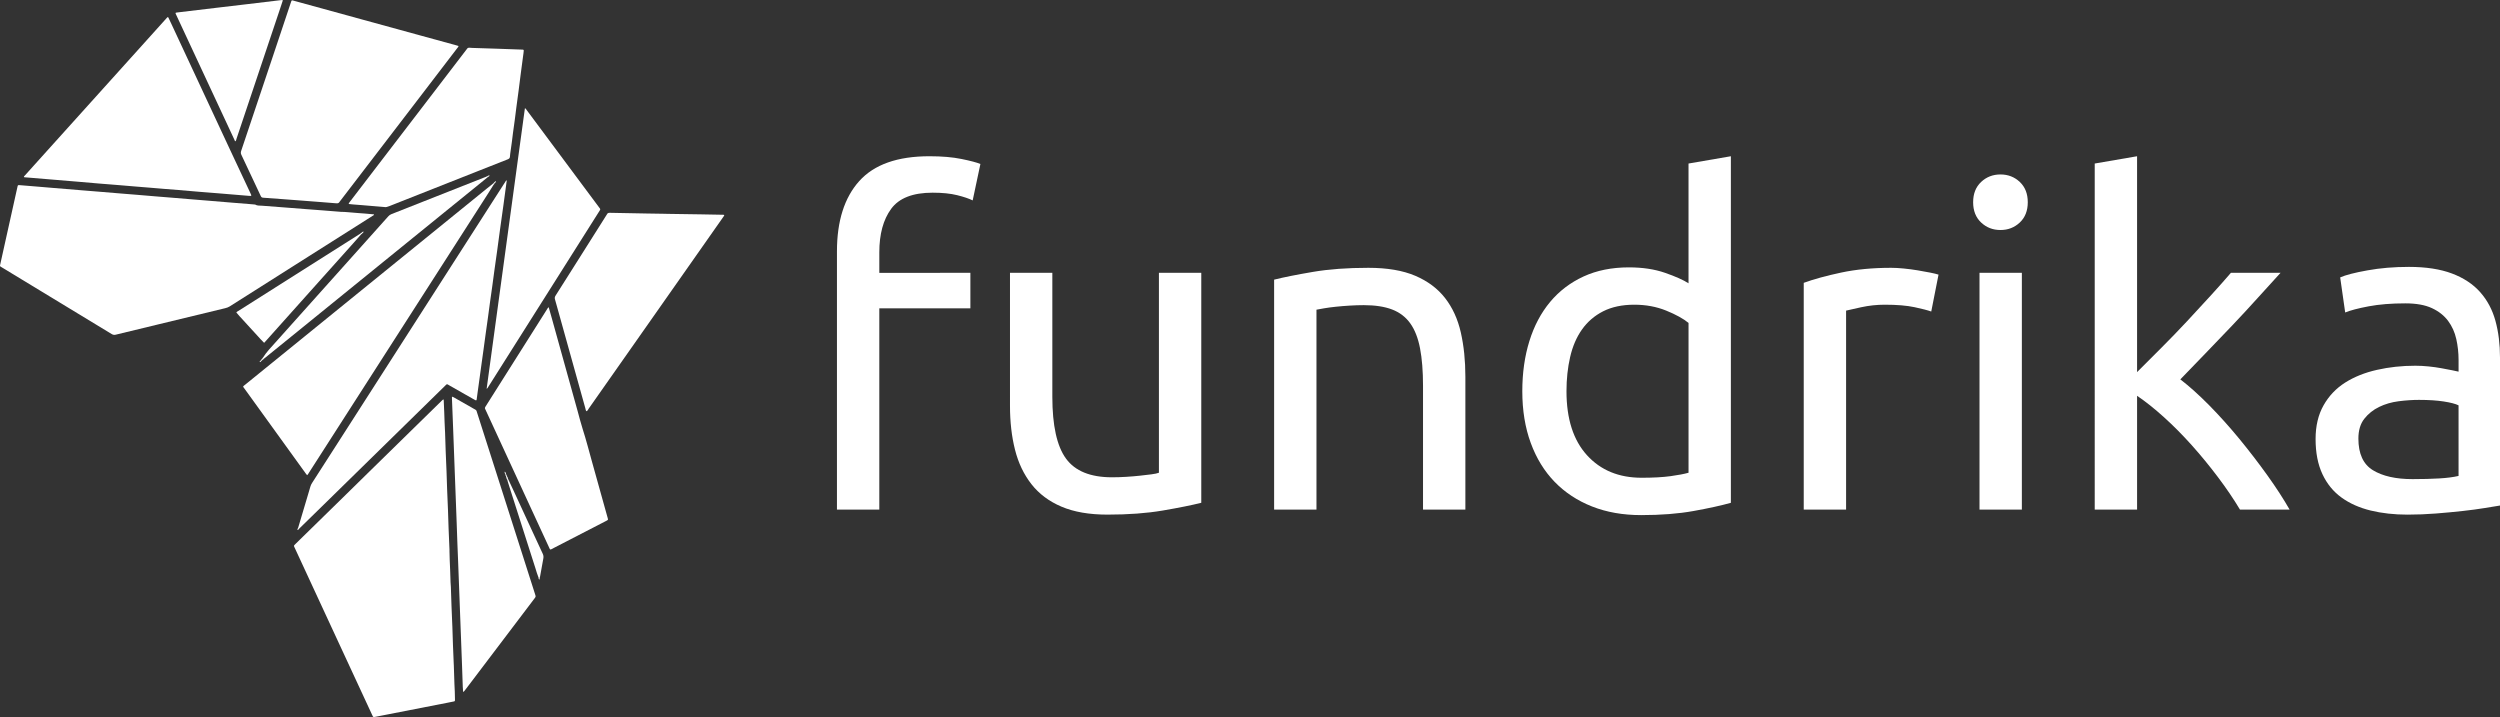 <?xml version="1.0" encoding="iso-8859-1"?>
<!-- Generator: Adobe Illustrator 16.0.0, SVG Export Plug-In . SVG Version: 6.00 Build 0)  -->
<!DOCTYPE svg PUBLIC "-//W3C//DTD SVG 1.1//EN" "http://www.w3.org/Graphics/SVG/1.1/DTD/svg11.dtd">
<svg version="1.1" id="Layer_1" xmlns="http://www.w3.org/2000/svg" xmlns:xlink="http://www.w3.org/1999/xlink" x="0px" y="0px"
	 width="209.196px" height="60.001px" viewBox="0 0 209.196 60.001" style="enable-background:new 0 0 209.196 60.001;"
	 xml:space="preserve">
<rect x="0" y="0" width="209.196" height="60.001" fill="#333333" stroke="none"/>
<rect y="0" style="display:none;fill-rule:evenodd;clip-rule:evenodd;" width="209.196" height="60"/>
<g>
	<path style="fill-rule:evenodd;clip-rule:evenodd;fill:#FFFFFF;" d="M11.418,16.297c0.575,0.048,1.15,0.097,1.726,0.145
		c0.406,0.034,0.813,0.065,1.219,0.098c0.582,0.048,1.164,0.097,1.746,0.145c0.406,0.034,0.813,0.065,1.219,0.099
		c0.751,0.062,1.503,0.125,2.254,0.187c0.42,0.035,0.84,0.067,1.26,0.101c0.148,0.012,0.298,0.025,0.446,0.038
		c0.021,0.001,0.045-0.002,0.061,0.007c0.178,0.111,0.382,0.08,0.574,0.097c0.636,0.056,1.273,0.098,1.91,0.146
		c0.609,0.046,1.219,0.096,1.828,0.143c0.453,0.035,0.907,0.067,1.361,0.103c0.46,0.036,0.921,0.073,1.381,0.11
		c0.034,0.002,0.067,0.009,0.102,0.009c0.442,0,0.88,0.065,1.32,0.091c0.48,0.028,0.96,0.078,1.44,0.119
		c0.011,0.001,0.026,0.009,0.031,0.018c0.01,0.021-0.001,0.037-0.02,0.049c-0.207,0.131-0.413,0.263-0.62,0.393
		c-1.595,1.011-3.19,2.021-4.786,3.031c-2.215,1.403-4.43,2.806-6.644,4.211c-0.118,0.075-0.243,0.118-0.375,0.15
		c-1.855,0.448-3.71,0.897-5.564,1.346c-1.202,0.29-2.404,0.577-3.604,0.873c-0.132,0.033-0.23,0.011-0.342-0.057
		c-3.06-1.859-6.12-3.716-9.181-5.573c-0.023-0.014-0.047-0.027-0.07-0.042c-0.101-0.064-0.102-0.064-0.076-0.179
		c0.145-0.656,0.29-1.312,0.436-1.968c0.283-1.279,0.567-2.557,0.852-3.836c0.056-0.252,0.11-0.504,0.168-0.755
		c0.021-0.097,0.045-0.113,0.141-0.106c0.508,0.041,1.016,0.083,1.522,0.125c0.427,0.035,0.854,0.072,1.279,0.108
		c0.766,0.063,1.53,0.127,2.295,0.19c0.568,0.046,1.138,0.091,1.706,0.138c0.582,0.048,1.164,0.097,1.746,0.145
		C10.578,16.231,10.998,16.265,11.418,16.297C11.418,16.298,11.418,16.298,11.418,16.297z"/>
	<path style="fill-rule:evenodd;clip-rule:evenodd;fill:#FFFFFF;" d="M37.61,46.055c0.018,0.536,0.021,1.073,0.056,1.608
		c0.03,0.475,0.016,0.951,0.06,1.425c0.002,0.026,0.003,0.054,0.004,0.081c0.018,0.522,0.032,1.046,0.052,1.567
		c0.02,0.523,0.043,1.045,0.065,1.567c0.002,0.041,0.005,0.081,0.006,0.122c0.017,0.522,0.031,1.045,0.051,1.568
		c0.02,0.515,0.043,1.03,0.064,1.546c0.002,0.041,0.005,0.082,0.007,0.122c0.017,0.522,0.033,1.046,0.051,1.568
		c0.015,0.414,0.049,0.827,0.044,1.241c-0.001,0.041,0.002,0.082,0.002,0.123c0.001,0.054-0.021,0.089-0.078,0.1
		c-0.18,0.036-0.359,0.074-0.539,0.109c-1.8,0.352-3.599,0.702-5.398,1.054c-0.213,0.041-0.427,0.083-0.64,0.124
		c-0.04,0.008-0.081,0.014-0.121,0.019c-0.046,0.005-0.078-0.017-0.099-0.057c-0.021-0.043-0.041-0.086-0.061-0.129
		c-0.92-1.983-1.84-3.968-2.759-5.951c-1.236-2.668-2.472-5.336-3.707-8.004c-0.098-0.209-0.109-0.179,0.059-0.344
		c1.407-1.378,2.815-2.756,4.224-4.134c0.587-0.575,1.173-1.151,1.76-1.728c1.363-1.336,2.727-2.672,4.091-4.007
		c0.718-0.703,1.438-1.406,2.155-2.109c0.029-0.028,0.058-0.058,0.089-0.084c0.014-0.012,0.035-0.024,0.051-0.023
		c0.038,0.005,0.03,0.041,0.031,0.064c0.014,0.333,0.036,0.665,0.043,0.997c0.011,0.517,0.04,1.031,0.062,1.547
		c0.002,0.048,0.006,0.096,0.008,0.143c0.017,0.522,0.031,1.046,0.051,1.568s0.043,1.045,0.065,1.566
		c0.001,0.034,0.004,0.068,0.005,0.103c0.018,0.522,0.032,1.045,0.052,1.567c0.02,0.529,0.044,1.059,0.066,1.587
		c0.001,0.034,0.004,0.068,0.005,0.103c0.017,0.522,0.031,1.045,0.051,1.567c0.021,0.557,0.047,1.112,0.071,1.669
		c0.002,0.047,0.004,0.095,0.006,0.143C37.612,46.055,37.611,46.055,37.61,46.055z"/>
	<path style="fill-rule:evenodd;clip-rule:evenodd;fill:#FFFFFF;" d="M38.372,3.85c-0.027,0.094-0.085,0.145-0.13,0.204
		C37.27,5.327,36.295,6.6,35.32,7.873c-1.099,1.434-2.197,2.869-3.296,4.303c-1.193,1.559-2.388,3.117-3.582,4.675
		c-0.008,0.011-0.018,0.021-0.024,0.032c-0.063,0.12-0.157,0.141-0.289,0.128c-0.419-0.042-0.839-0.069-1.259-0.101
		c-0.67-0.052-1.341-0.104-2.011-0.155c-0.379-0.029-0.758-0.058-1.138-0.086c-0.568-0.043-1.138-0.088-1.706-0.126
		c-0.104-0.007-0.154-0.051-0.196-0.142c-0.315-0.677-0.635-1.352-0.953-2.028c-0.222-0.474-0.439-0.949-0.668-1.419
		c-0.055-0.114-0.057-0.209-0.017-0.327c0.861-2.561,1.719-5.122,2.576-7.684c0.525-1.57,1.05-3.141,1.575-4.712
		c0.08-0.237,0.055-0.224,0.295-0.158c1.873,0.514,3.746,1.028,5.618,1.542c1.645,0.451,3.288,0.902,4.932,1.353
		c1.009,0.276,2.017,0.553,3.025,0.829C38.255,3.81,38.306,3.829,38.372,3.85z"/>
	<path style="fill-rule:evenodd;clip-rule:evenodd;fill:#FFFFFF;" d="M2,14.811c0.001-0.066,0.059-0.101,0.097-0.144
		c0.262-0.294,0.526-0.586,0.79-0.879c1.923-2.134,3.846-4.269,5.769-6.403c1.228-1.362,2.455-2.725,3.682-4.087
		c0.527-0.585,1.054-1.171,1.581-1.757c0.019-0.02,0.036-0.041,0.055-0.06c0.068-0.072,0.088-0.07,0.129,0.015
		c0.082,0.171,0.162,0.344,0.243,0.516c0.447,0.959,0.895,1.919,1.342,2.879c0.986,2.116,1.973,4.232,2.96,6.349
		c0.215,0.461,0.43,0.923,0.646,1.384c0.547,1.167,1.095,2.335,1.643,3.502c0.008,0.019,0.016,0.037,0.024,0.056
		c0.107,0.223,0.104,0.227-0.147,0.205c-0.818-0.072-1.638-0.137-2.456-0.204c-0.568-0.046-1.138-0.089-1.706-0.136
		c-0.568-0.047-1.136-0.098-1.704-0.146c-0.393-0.033-0.785-0.061-1.178-0.093c-0.42-0.034-0.839-0.072-1.259-0.106
		c-0.393-0.032-0.785-0.063-1.177-0.095c-0.42-0.035-0.839-0.072-1.259-0.106c-0.393-0.032-0.784-0.063-1.177-0.095
		c-0.203-0.016-0.406-0.031-0.609-0.048c-0.575-0.049-1.149-0.1-1.725-0.149c-0.656-0.055-1.313-0.109-1.969-0.164
		c-0.649-0.054-1.299-0.108-1.948-0.162c-0.189-0.016-0.379-0.031-0.568-0.046C2.051,14.833,2.023,14.835,2,14.811z"/>
	<path style="fill-rule:evenodd;clip-rule:evenodd;fill:#FFFFFF;" d="M41.286,15.485c-0.133,0.213-0.265,0.427-0.4,0.638
		c-1.066,1.664-2.134,3.328-3.201,4.992c-1.971,3.07-3.939,6.141-5.909,9.21c-1.975,3.076-3.948,6.152-5.922,9.228
		c-0.043,0.067-0.081,0.141-0.146,0.208c-0.063-0.042-0.095-0.103-0.133-0.154c-0.474-0.655-0.946-1.311-1.42-1.966
		c-1.221-1.69-2.442-3.381-3.662-5.072c-0.193-0.268-0.204-0.195,0.048-0.4c3.149-2.557,6.298-5.112,9.447-7.668
		c3.577-2.902,7.154-5.805,10.73-8.707c0.169-0.137,0.34-0.271,0.51-0.406c0.023-0.004,0.041-0.017,0.051-0.039h-0.001
		c0.073-0.002,0.072,0.034,0.042,0.084v0.001C41.306,15.45,41.292,15.464,41.286,15.485z"/>
	<path style="fill-rule:evenodd;clip-rule:evenodd;fill:#FFFFFF;" d="M24.934,44.214c0.28-0.943,0.562-1.887,0.842-2.83
		c0.065-0.221,0.134-0.441,0.195-0.664c0.033-0.12,0.091-0.226,0.157-0.329c0.764-1.188,1.527-2.377,2.29-3.566
		c2.288-3.567,4.577-7.135,6.866-10.702c2.189-3.413,4.379-6.826,6.568-10.239c0.146-0.229,0.294-0.458,0.441-0.686
		c0.024-0.039,0.045-0.083,0.089-0.106c0.043,0.029,0.016,0.062,0.012,0.09c-0.087,0.652-0.174,1.305-0.264,1.958
		c-0.102,0.739-0.207,1.479-0.31,2.218c-0.074,0.545-0.145,1.09-0.22,1.635c-0.074,0.538-0.152,1.075-0.227,1.613
		c-0.062,0.444-0.118,0.888-0.179,1.332c-0.062,0.444-0.126,0.887-0.188,1.331c-0.061,0.443-0.118,0.888-0.179,1.332
		c-0.061,0.443-0.125,0.887-0.187,1.331c-0.06,0.438-0.117,0.874-0.178,1.312c-0.061,0.444-0.123,0.888-0.185,1.331
		c-0.047,0.343-0.094,0.687-0.141,1.029c-0.063,0.457-0.126,0.914-0.189,1.371c-0.021,0.148-0.038,0.297-0.059,0.444
		c-0.013,0.088-0.042,0.102-0.125,0.059c-0.072-0.037-0.143-0.078-0.214-0.119c-0.661-0.376-1.322-0.753-1.983-1.129
		c-0.035-0.021-0.07-0.041-0.105-0.062c-0.04-0.022-0.078-0.02-0.112,0.012c-0.034,0.032-0.068,0.065-0.103,0.099
		c-0.776,0.761-1.553,1.521-2.329,2.282c-1.358,1.331-2.718,2.662-4.076,3.993c-1.311,1.283-2.62,2.567-3.931,3.851
		c-0.646,0.632-1.292,1.263-1.938,1.895C24.9,44.3,24.909,44.261,24.934,44.214z"/>
	<path style="fill-rule:evenodd;clip-rule:evenodd;fill:#FFFFFF;" d="M55.757,17.894c0.971,0.014,1.942,0.028,2.913,0.043
		c0.577,0.009,1.154,0.021,1.731,0.032c0.048,0,0.096,0,0.143,0.003c0.053,0.003,0.073,0.039,0.047,0.081
		c-0.025,0.041-0.054,0.079-0.081,0.118c-2.31,3.291-4.619,6.582-6.93,9.873c-1.439,2.051-2.88,4.103-4.321,6.153
		c-0.055,0.077-0.085,0.184-0.194,0.215c-0.056-0.079-0.063-0.175-0.089-0.265c-0.778-2.791-1.556-5.583-2.334-8.374
		c-0.067-0.242-0.129-0.485-0.203-0.725c-0.034-0.114-0.018-0.205,0.046-0.306c0.573-0.899,1.141-1.802,1.711-2.703
		c0.849-1.344,1.697-2.688,2.546-4.031c0.014-0.023,0.032-0.044,0.043-0.069c0.047-0.11,0.131-0.134,0.246-0.132
		c1.019,0.022,2.037,0.04,3.056,0.058c0.557,0.01,1.114,0.017,1.671,0.026C55.757,17.892,55.757,17.893,55.757,17.894z"/>
	<path style="fill-rule:evenodd;clip-rule:evenodd;fill:#FFFFFF;" d="M45.914,25.706c0.088,0.31,0.17,0.596,0.249,0.883
		c0.726,2.608,1.45,5.215,2.175,7.823c0.137,0.49,0.257,0.985,0.413,1.47c0.303,0.937,0.542,1.89,0.809,2.837
		c0.434,1.534,0.857,3.071,1.285,4.607c0.01,0.032,0.017,0.066,0.025,0.099c0.018,0.056-0.008,0.091-0.055,0.115
		c-0.036,0.02-0.072,0.038-0.108,0.058c-1.424,0.735-2.849,1.47-4.272,2.205c-0.108,0.057-0.217,0.113-0.325,0.169
		c-0.045,0.023-0.079,0.013-0.103-0.03c-0.024-0.048-0.047-0.098-0.069-0.147c-0.598-1.294-1.195-2.589-1.793-3.883
		c-1.129-2.447-2.258-4.895-3.387-7.342c-0.054-0.118-0.104-0.236-0.163-0.352c-0.031-0.063-0.021-0.113,0.016-0.17
		c0.122-0.188,0.239-0.38,0.359-0.568c1.597-2.526,3.193-5.052,4.791-7.578C45.8,25.841,45.827,25.77,45.914,25.706z"/>
	<path style="fill-rule:evenodd;clip-rule:evenodd;fill:#FFFFFF;" d="M32.16,17.323c-0.671-0.056-1.294-0.109-1.916-0.161
		c-0.244-0.02-0.487-0.037-0.731-0.057c-0.095-0.008-0.189-0.018-0.283-0.03c-0.053-0.007-0.064-0.04-0.031-0.086
		c0.035-0.05,0.073-0.098,0.11-0.146c1.069-1.397,2.139-2.794,3.209-4.19c0.962-1.257,1.925-2.513,2.888-3.769
		c1.214-1.585,2.428-3.171,3.642-4.756c0.005-0.005,0.01-0.01,0.013-0.016c0.056-0.107,0.147-0.129,0.258-0.115
		c0.074,0.009,0.148,0.011,0.224,0.014c0.679,0.022,1.358,0.043,2.037,0.065c0.699,0.024,1.397,0.05,2.097,0.075
		c0.027,0.001,0.055,0.001,0.082,0.004c0.052,0.006,0.072,0.029,0.068,0.08c-0.006,0.068-0.012,0.135-0.021,0.203
		c-0.075,0.572-0.152,1.144-0.228,1.716c-0.061,0.471-0.118,0.943-0.179,1.414c-0.061,0.464-0.126,0.928-0.187,1.392
		c-0.048,0.363-0.09,0.727-0.138,1.09c-0.047,0.356-0.1,0.711-0.147,1.067c-0.033,0.255-0.061,0.512-0.095,0.767
		c-0.033,0.255-0.072,0.51-0.107,0.765c-0.02,0.147-0.044,0.295-0.052,0.444c-0.006,0.126-0.06,0.19-0.178,0.237
		c-0.822,0.32-1.643,0.647-2.464,0.972c-2.128,0.841-4.256,1.683-6.385,2.524c-0.354,0.14-0.709,0.274-1.061,0.42
		C32.431,17.309,32.279,17.356,32.16,17.323z"/>
	<path style="fill-rule:evenodd;clip-rule:evenodd;fill:#FFFFFF;" d="M38.276,45.526c-0.021-0.59-0.04-1.181-0.062-1.771
		c-0.026-0.739-0.056-1.479-0.083-2.219c-0.027-0.713-0.054-1.425-0.081-2.138c-0.027-0.726-0.054-1.452-0.081-2.179
		c-0.027-0.719-0.055-1.438-0.082-2.157c-0.021-0.55-0.045-1.1-0.066-1.648c-0.002-0.055-0.003-0.109-0.003-0.164
		c0-0.041,0.03-0.063,0.064-0.046c0.043,0.021,0.084,0.044,0.126,0.067c0.543,0.31,1.086,0.618,1.628,0.928
		c0.256,0.146,0.206,0.084,0.294,0.356c0.491,1.532,0.979,3.064,1.469,4.597c0.582,1.822,1.165,3.646,1.747,5.469
		c0.545,1.706,1.089,3.413,1.634,5.12c0.061,0.188,0.061,0.188-0.061,0.348c-1.768,2.333-3.535,4.667-5.303,7
		c-0.172,0.228-0.345,0.455-0.518,0.682c-0.028,0.038-0.059,0.075-0.09,0.11c-0.007,0.008-0.025,0.012-0.035,0.009
		s-0.022-0.017-0.023-0.027c-0.01-0.135-0.022-0.271-0.026-0.405c-0.021-0.591-0.039-1.182-0.061-1.771
		c-0.026-0.74-0.056-1.479-0.083-2.22c-0.027-0.712-0.054-1.425-0.081-2.138c-0.027-0.739-0.056-1.479-0.083-2.219
		c-0.026-0.706-0.053-1.411-0.08-2.117C38.318,46.504,38.297,46.015,38.276,45.526z"/>
	<path style="fill-rule:evenodd;clip-rule:evenodd;fill:#FFFFFF;" d="M40.721,32.534c1.067-7.831,2.134-15.646,3.2-23.461
		c0-0.004,0.011-0.007,0.019-0.012c0.063,0.031,0.093,0.096,0.132,0.148c1.55,2.082,3.098,4.164,4.646,6.246
		c0.467,0.626,0.934,1.252,1.399,1.879c0.028,0.038,0.056,0.077,0.086,0.114c0.034,0.043,0.033,0.084,0.005,0.13
		c-0.128,0.201-0.254,0.402-0.381,0.603c-2.071,3.278-4.144,6.556-6.215,9.834c-0.914,1.447-1.828,2.894-2.743,4.34
		C40.83,32.417,40.804,32.489,40.721,32.534z"/>
	<path style="fill-rule:evenodd;clip-rule:evenodd;fill:#FFFFFF;" d="M19.693,11.824c-0.048-0.026-0.054-0.077-0.073-0.119
		c-1.42-3.046-2.84-6.092-4.259-9.138c-0.204-0.437-0.407-0.874-0.611-1.311c-0.015-0.03-0.029-0.061-0.043-0.092
		c-0.032-0.076-0.021-0.101,0.055-0.111c0.101-0.014,0.202-0.025,0.303-0.038c1.012-0.121,2.022-0.242,3.034-0.362
		c0.856-0.102,1.713-0.202,2.569-0.303c0.95-0.113,1.9-0.228,2.852-0.341C23.553,0.005,23.587-0.001,23.62,0
		c0.031,0.002,0.049,0.025,0.039,0.056c-0.064,0.2-0.131,0.399-0.197,0.599c-0.907,2.707-1.813,5.414-2.721,8.121
		c-0.318,0.952-0.636,1.904-0.956,2.855C19.763,11.698,19.762,11.778,19.693,11.824z"/>
	<path style="fill-rule:evenodd;clip-rule:evenodd;fill:#FFFFFF;" d="M21.995,29.94c0.153-0.232,0.313-0.459,0.5-0.667
		c1.481-1.654,2.961-3.308,4.441-4.962c0.842-0.941,1.685-1.881,2.526-2.822c1.01-1.128,2.02-2.256,3.028-3.385
		c0.074-0.083,0.156-0.143,0.262-0.185c2.576-1.016,5.151-2.034,7.727-3.052c0.076-0.03,0.151-0.059,0.228-0.088
		c0.025-0.019,0.062-0.012,0.086-0.035l0,0c0.045-0.032,0.076-0.034,0.075,0.035l0,0c-0.009,0.018-0.023,0.029-0.042,0.035
		c-1.219,0.988-2.438,1.977-3.656,2.965c-1.709,1.386-3.419,2.773-5.127,4.16c-1.609,1.306-3.218,2.611-4.826,3.917
		c-1.672,1.357-3.344,2.714-5.017,4.071c-0.025,0.021-0.055,0.038-0.082,0.058c-0.033,0.037-0.087,0.047-0.114,0.091v0.001
		c-0.069-0.002-0.075-0.035-0.044-0.088v-0.001C21.974,29.974,21.988,29.96,21.995,29.94z"/>
	<path style="fill-rule:evenodd;clip-rule:evenodd;fill:#FFFFFF;" d="M30.235,19.595c-0.225,0.254-0.448,0.509-0.675,0.762
		c-1.11,1.241-2.221,2.48-3.331,3.72c-1.305,1.458-2.608,2.917-3.913,4.375c-0.067,0.076-0.136,0.15-0.214,0.236
		c-0.218-0.202-0.398-0.422-0.591-0.629c-0.198-0.214-0.396-0.431-0.593-0.646c-0.192-0.21-0.387-0.419-0.576-0.632
		c-0.189-0.211-0.393-0.411-0.566-0.634c0.052-0.072,0.122-0.101,0.185-0.14c1.371-0.87,2.743-1.738,4.114-2.607
		c1.997-1.265,3.994-2.53,5.991-3.795c0.028-0.018,0.059-0.034,0.088-0.051C30.205,19.521,30.237,19.526,30.235,19.595z"/>
	<path style="fill-rule:evenodd;clip-rule:evenodd;fill:#FFFFFF;" d="M42.506,40.055c0.152,0.325,0.307,0.649,0.457,0.976
		c0.552,1.193,1.103,2.387,1.653,3.581c0.268,0.578,0.531,1.158,0.803,1.734c0.061,0.13,0.071,0.253,0.045,0.392
		c-0.095,0.5-0.181,1-0.271,1.5c-0.008,0.046-0.023,0.092-0.036,0.137c-0.047,0.027-0.062-0.024-0.092-0.039
		c-0.108-0.256-0.179-0.525-0.263-0.789c-0.693-2.162-1.383-4.325-2.073-6.488c-0.081-0.252-0.16-0.504-0.24-0.756
		c-0.012-0.039-0.02-0.079-0.029-0.118C42.447,40.131,42.408,40.067,42.506,40.055z"/>
	<path style="fill-rule:evenodd;clip-rule:evenodd;fill:#FFFFFF;" d="M42.506,40.055c-0.054,0.028-0.036,0.084-0.047,0.129
		c-0.07-0.11-0.096-0.237-0.123-0.362c-0.01-0.038-0.04-0.084,0.036-0.087c0.008,0.01,0.012,0.021,0.011,0.033
		c0.022,0.024,0.013,0.064,0.042,0.086C42.458,39.917,42.503,39.978,42.506,40.055z"/>
	<path style="fill-rule:evenodd;clip-rule:evenodd;fill:#FFFFFF;" d="M42.29,39.696c-0.046-0.054-0.049-0.123-0.068-0.188
		c-0.003-0.009,0.006-0.027,0.015-0.034c0.006-0.004,0.027,0.003,0.032,0.012c0.034,0.05,0.07,0.1,0.069,0.165
		C42.326,39.67,42.319,39.695,42.29,39.696z"/>
	<path style="fill-rule:evenodd;clip-rule:evenodd;fill:#FFFFFF;" d="M30.269,19.464c0.022-0.035,0.055-0.059,0.093-0.074
		c0.017-0.007,0.042-0.014,0.054-0.006c0.018,0.013,0.007,0.036-0.007,0.05c-0.027,0.029-0.057,0.056-0.085,0.083
		C30.293,19.513,30.274,19.495,30.269,19.464z"/>
	<path style="fill-rule:evenodd;clip-rule:evenodd;fill:#FFFFFF;" d="M40.868,14.779c-0.016-0.031-0.049-0.026-0.075-0.035
		c0.032-0.053,0.093-0.05,0.142-0.069c0.008-0.003,0.029,0.008,0.03,0.014c0,0.012-0.006,0.027-0.014,0.037
		C40.929,14.75,40.905,14.776,40.868,14.779z"/>
	<path style="fill-rule:evenodd;clip-rule:evenodd;fill:#FFFFFF;" d="M30.269,19.464c0.019,0.018,0.037,0.036,0.055,0.054
		c-0.024,0.03-0.046,0.065-0.088,0.077c-0.017-0.034-0.049-0.038-0.081-0.042C30.178,19.505,30.229,19.493,30.269,19.464z"/>
	<path style="fill-rule:evenodd;clip-rule:evenodd;fill:#FFFFFF;" d="M21.96,29.989c0.002,0.035,0.009,0.068,0.044,0.087
		c-0.014,0.04-0.048,0.06-0.08,0.079c-0.046,0.009-0.064-0.01-0.056-0.056C21.895,30.059,21.912,30.012,21.96,29.989z"/>
	<path style="fill-rule:evenodd;clip-rule:evenodd;fill:#FFFFFF;" d="M45.064,48.335c0.03,0.013,0.062,0.026,0.092,0.039
		c0.009,0.045,0.008,0.089-0.021,0.13C45.069,48.465,45.068,48.399,45.064,48.335z"/>
	<path style="fill-rule:evenodd;clip-rule:evenodd;fill:#FFFFFF;" d="M41.449,15.273c-0.025,0.031-0.051,0.062-0.076,0.092
		c-0.028-0.01-0.047-0.03-0.059-0.058c0.028-0.029,0.058-0.058,0.086-0.086C41.438,15.218,41.458,15.232,41.449,15.273z"/>
	<path style="fill-rule:evenodd;clip-rule:evenodd;fill:#FFFFFF;" d="M21.868,30.1c0.019,0.019,0.037,0.037,0.056,0.056
		c-0.028,0.027-0.057,0.056-0.085,0.083c-0.04,0.007-0.057-0.01-0.049-0.05C21.815,30.159,21.842,30.13,21.868,30.1z"/>
	<path style="fill-rule:evenodd;clip-rule:evenodd;fill:#FFFFFF;" d="M21.79,30.188c0.016,0.017,0.032,0.033,0.049,0.05
		c-0.016,0.028-0.036,0.052-0.068,0.062c-0.01,0.003-0.025-0.002-0.033-0.009c-0.007-0.007-0.012-0.023-0.009-0.033
		C21.738,30.227,21.761,30.205,21.79,30.188z"/>
	<path style="fill-rule:evenodd;clip-rule:evenodd;fill:#FFFFFF;" d="M41.449,15.273c-0.016-0.018-0.032-0.035-0.049-0.052
		c0.018-0.018,0.033-0.038,0.053-0.053c0.009-0.007,0.026-0.009,0.035-0.005c0.007,0.004,0.013,0.022,0.01,0.032
		C41.491,15.226,41.479,15.255,41.449,15.273z"/>
	<path style="fill-rule:evenodd;clip-rule:evenodd;fill:#FFFFFF;" d="M42.29,39.696c0.017-0.015,0.032-0.03,0.048-0.045
		c0.012,0.027,0.022,0.056,0.034,0.083c-0.029,0.021-0.031,0.055-0.036,0.087C42.3,39.787,42.297,39.741,42.29,39.696z"/>
	<path style="fill-rule:evenodd;clip-rule:evenodd;fill:#FFFFFF;" d="M24.934,44.214c0.01,0.029,0.008,0.065,0.042,0.083
		c-0.011,0.016-0.018,0.036-0.032,0.046c-0.027,0.02-0.051,0.006-0.052-0.025C24.89,44.276,24.897,44.239,24.934,44.214z"/>
	<path style="fill-rule:evenodd;clip-rule:evenodd;fill:#FFFFFF;" d="M41.314,15.308c0.02,0.019,0.039,0.039,0.059,0.058
		c-0.01,0.029-0.022,0.056-0.054,0.068c-0.002-0.034-0.01-0.065-0.042-0.084C41.29,15.335,41.302,15.321,41.314,15.308z"/>
	<path style="fill-rule:evenodd;clip-rule:evenodd;fill:#FFFFFF;" d="M22.004,30.076c0.014-0.061,0.055-0.087,0.114-0.091
		C22.096,30.035,22.057,30.065,22.004,30.076z"/>
	<path style="fill-rule:evenodd;clip-rule:evenodd;fill:#FFFFFF;" d="M40.793,14.744c-0.02,0.034-0.05,0.042-0.086,0.035
		C40.727,14.746,40.757,14.738,40.793,14.744z"/>
	<path style="fill-rule:evenodd;clip-rule:evenodd;fill:#FFFFFF;" d="M42.425,39.854c-0.037-0.019-0.044-0.05-0.042-0.086
		C42.409,39.79,42.424,39.818,42.425,39.854z"/>
	<path style="fill-rule:evenodd;clip-rule:evenodd;fill:#FFFFFF;" d="M40.826,14.814c0.005-0.023,0.02-0.034,0.042-0.035
		C40.863,14.802,40.85,14.814,40.826,14.814z"/>
	<path style="fill-rule:evenodd;clip-rule:evenodd;fill:#FFFFFF;" d="M41.286,15.485c-0.001-0.025,0.011-0.041,0.033-0.051
		C41.319,15.458,41.309,15.476,41.286,15.485z"/>
	<path style="fill-rule:evenodd;clip-rule:evenodd;fill:#FFFFFF;" d="M21.995,29.94c0,0.024-0.013,0.04-0.035,0.048
		C21.961,29.964,21.973,29.948,21.995,29.94z"/>
	<path style="fill-rule:evenodd;clip-rule:evenodd;fill:#FFFFFF;" d="M41.278,15.349c-0.008,0.025-0.023,0.038-0.051,0.039
		C41.236,15.364,41.253,15.352,41.278,15.349z"/>
</g>
<g>
	<path style="fill:#FFFFFF;" d="M77.771,13.074c1.041,0,1.938,0.076,2.687,0.229c0.749,0.153,1.276,0.292,1.581,0.419l-0.647,3.048
		c-0.305-0.152-0.737-0.298-1.296-0.438c-0.559-0.139-1.244-0.209-2.058-0.209c-1.651,0-2.808,0.451-3.468,1.353
		c-0.66,0.902-0.99,2.115-0.99,3.639v1.715H81.2v2.972h-7.621v16.843h-3.544V21.038c0-2.54,0.622-4.502,1.867-5.888
		C73.146,13.766,75.103,13.074,77.771,13.074z"/>
	<path style="fill:#FFFFFF;" d="M100.52,42.073c-0.813,0.203-1.886,0.419-3.22,0.647s-2.877,0.343-4.63,0.343
		c-1.524,0-2.808-0.223-3.849-0.667c-1.042-0.444-1.881-1.072-2.516-1.886c-0.635-0.813-1.093-1.772-1.371-2.877
		c-0.28-1.105-0.42-2.331-0.42-3.678V22.829h3.544v10.365c0,2.414,0.382,4.141,1.144,5.182c0.762,1.043,2.044,1.563,3.849,1.563
		c0.381,0,0.774-0.012,1.182-0.038c0.405-0.024,0.787-0.057,1.143-0.095s0.68-0.076,0.972-0.114s0.502-0.082,0.629-0.134V22.829
		h3.544V42.073z"/>
	<path style="fill:#FFFFFF;" d="M106.616,23.401c0.813-0.203,1.893-0.419,3.239-0.648c1.346-0.229,2.896-0.343,4.648-0.343
		c1.575,0,2.884,0.223,3.925,0.667c1.042,0.445,1.874,1.067,2.496,1.867c0.623,0.8,1.061,1.76,1.315,2.877
		c0.253,1.118,0.381,2.35,0.381,3.696v11.127h-3.544V32.279c0-1.22-0.083-2.261-0.248-3.125c-0.165-0.863-0.438-1.562-0.819-2.095
		c-0.381-0.534-0.89-0.92-1.523-1.163c-0.636-0.241-1.424-0.362-2.363-0.362c-0.381,0-0.775,0.013-1.181,0.038
		c-0.407,0.025-0.795,0.057-1.163,0.095s-0.698,0.083-0.99,0.133c-0.293,0.051-0.502,0.089-0.629,0.114v16.729h-3.544V23.401z"/>
	<path style="fill:#FFFFFF;" d="M141.293,13.684l3.544-0.61v29c-0.813,0.229-1.855,0.457-3.125,0.686
		c-1.271,0.229-2.731,0.343-4.383,0.343c-1.523,0-2.896-0.241-4.115-0.724c-1.219-0.482-2.262-1.168-3.125-2.058
		s-1.53-1.976-2-3.259c-0.471-1.282-0.705-2.725-0.705-4.324c0-1.524,0.196-2.922,0.591-4.192c0.394-1.27,0.972-2.362,1.733-3.277
		c0.763-0.915,1.696-1.625,2.801-2.134c1.105-0.508,2.369-0.762,3.792-0.762c1.144,0,2.153,0.152,3.029,0.457
		c0.877,0.305,1.53,0.597,1.963,0.876V13.684z M141.293,27.021c-0.433-0.355-1.055-0.699-1.867-1.029
		c-0.813-0.33-1.703-0.495-2.668-0.495c-1.016,0-1.886,0.185-2.61,0.552c-0.724,0.369-1.314,0.877-1.771,1.524
		c-0.458,0.647-0.788,1.417-0.991,2.306c-0.204,0.89-0.305,1.842-0.305,2.858c0,2.312,0.571,4.096,1.715,5.354
		s2.667,1.886,4.573,1.886c0.965,0,1.771-0.044,2.419-0.133c0.648-0.089,1.149-0.185,1.506-0.286V27.021z"/>
	<path style="fill:#FFFFFF;" d="M158.25,22.41c0.305,0,0.653,0.019,1.048,0.058c0.394,0.038,0.781,0.089,1.162,0.152
		c0.381,0.063,0.729,0.127,1.048,0.19c0.317,0.063,0.553,0.121,0.705,0.171l-0.609,3.087c-0.28-0.102-0.743-0.222-1.392-0.362
		c-0.647-0.139-1.479-0.209-2.496-0.209c-0.66,0-1.314,0.07-1.962,0.209c-0.647,0.14-1.073,0.235-1.276,0.286v16.653h-3.544V23.667
		c0.838-0.305,1.88-0.591,3.125-0.857C155.303,22.543,156.7,22.41,158.25,22.41z"/>
	<path style="fill:#FFFFFF;" d="M167.395,19.247c-0.635,0-1.175-0.209-1.619-0.629c-0.445-0.419-0.667-0.984-0.667-1.695
		s0.222-1.277,0.667-1.696c0.444-0.419,0.984-0.629,1.619-0.629s1.175,0.209,1.62,0.629c0.443,0.419,0.666,0.984,0.666,1.696
		s-0.223,1.276-0.666,1.695C168.569,19.038,168.029,19.247,167.395,19.247z M169.186,42.645h-3.544V22.829h3.544V42.645z"/>
	<path style="fill:#FFFFFF;" d="M182.446,31.746c0.763,0.585,1.568,1.309,2.42,2.172c0.851,0.864,1.689,1.798,2.516,2.801
		c0.824,1.004,1.605,2.02,2.343,3.049c0.736,1.028,1.359,1.988,1.867,2.877h-4.153c-0.533-0.889-1.149-1.797-1.849-2.725
		c-0.698-0.927-1.429-1.816-2.19-2.668c-0.763-0.851-1.537-1.632-2.325-2.343c-0.787-0.711-1.537-1.309-2.248-1.791v9.526h-3.544
		V13.684l3.544-0.61v18.063c0.609-0.61,1.282-1.283,2.02-2.02c0.737-0.737,1.461-1.487,2.173-2.249
		c0.71-0.762,1.384-1.492,2.02-2.191c0.635-0.698,1.181-1.314,1.639-1.848h4.153c-0.585,0.635-1.22,1.334-1.905,2.096
		c-0.687,0.762-1.397,1.531-2.134,2.306c-0.737,0.775-1.48,1.55-2.229,2.324C183.812,30.33,183.106,31.06,182.446,31.746z"/>
	<path style="fill:#FFFFFF;" d="M201.575,22.333c1.423,0,2.623,0.185,3.602,0.553c0.978,0.369,1.766,0.89,2.362,1.563
		c0.597,0.673,1.022,1.474,1.276,2.401s0.381,1.949,0.381,3.067v12.385c-0.305,0.051-0.73,0.121-1.276,0.209
		c-0.546,0.09-1.162,0.172-1.848,0.248c-0.687,0.076-1.43,0.146-2.229,0.21c-0.8,0.063-1.595,0.095-2.382,0.095
		c-1.118,0-2.147-0.114-3.087-0.343s-1.752-0.591-2.438-1.086c-0.686-0.496-1.22-1.149-1.601-1.963
		c-0.381-0.813-0.571-1.791-0.571-2.934c0-1.093,0.222-2.032,0.667-2.82c0.444-0.787,1.048-1.422,1.81-1.905
		c0.763-0.482,1.651-0.838,2.668-1.066c1.016-0.229,2.083-0.344,3.2-0.344c0.355,0,0.725,0.02,1.105,0.058s0.743,0.089,1.086,0.152
		s0.642,0.121,0.896,0.171c0.254,0.052,0.432,0.09,0.533,0.114v-0.99c0-0.584-0.063-1.162-0.19-1.733
		c-0.127-0.572-0.355-1.08-0.686-1.524s-0.781-0.801-1.353-1.067s-1.314-0.4-2.229-0.4c-1.169,0-2.191,0.083-3.067,0.248
		c-0.877,0.166-1.531,0.337-1.963,0.515l-0.419-2.935c0.457-0.203,1.22-0.4,2.286-0.59C199.175,22.429,200.33,22.333,201.575,22.333
		z M201.88,40.092c0.839,0,1.582-0.02,2.229-0.058s1.188-0.107,1.619-0.21v-5.906c-0.254-0.127-0.666-0.234-1.238-0.323
		c-0.571-0.089-1.264-0.134-2.076-0.134c-0.534,0-1.1,0.038-1.696,0.114s-1.143,0.235-1.639,0.477
		c-0.495,0.241-0.908,0.571-1.238,0.99s-0.495,0.972-0.495,1.658c0,1.271,0.406,2.152,1.22,2.648
		C199.378,39.844,200.482,40.092,201.88,40.092z"/>
</g>
</svg>
